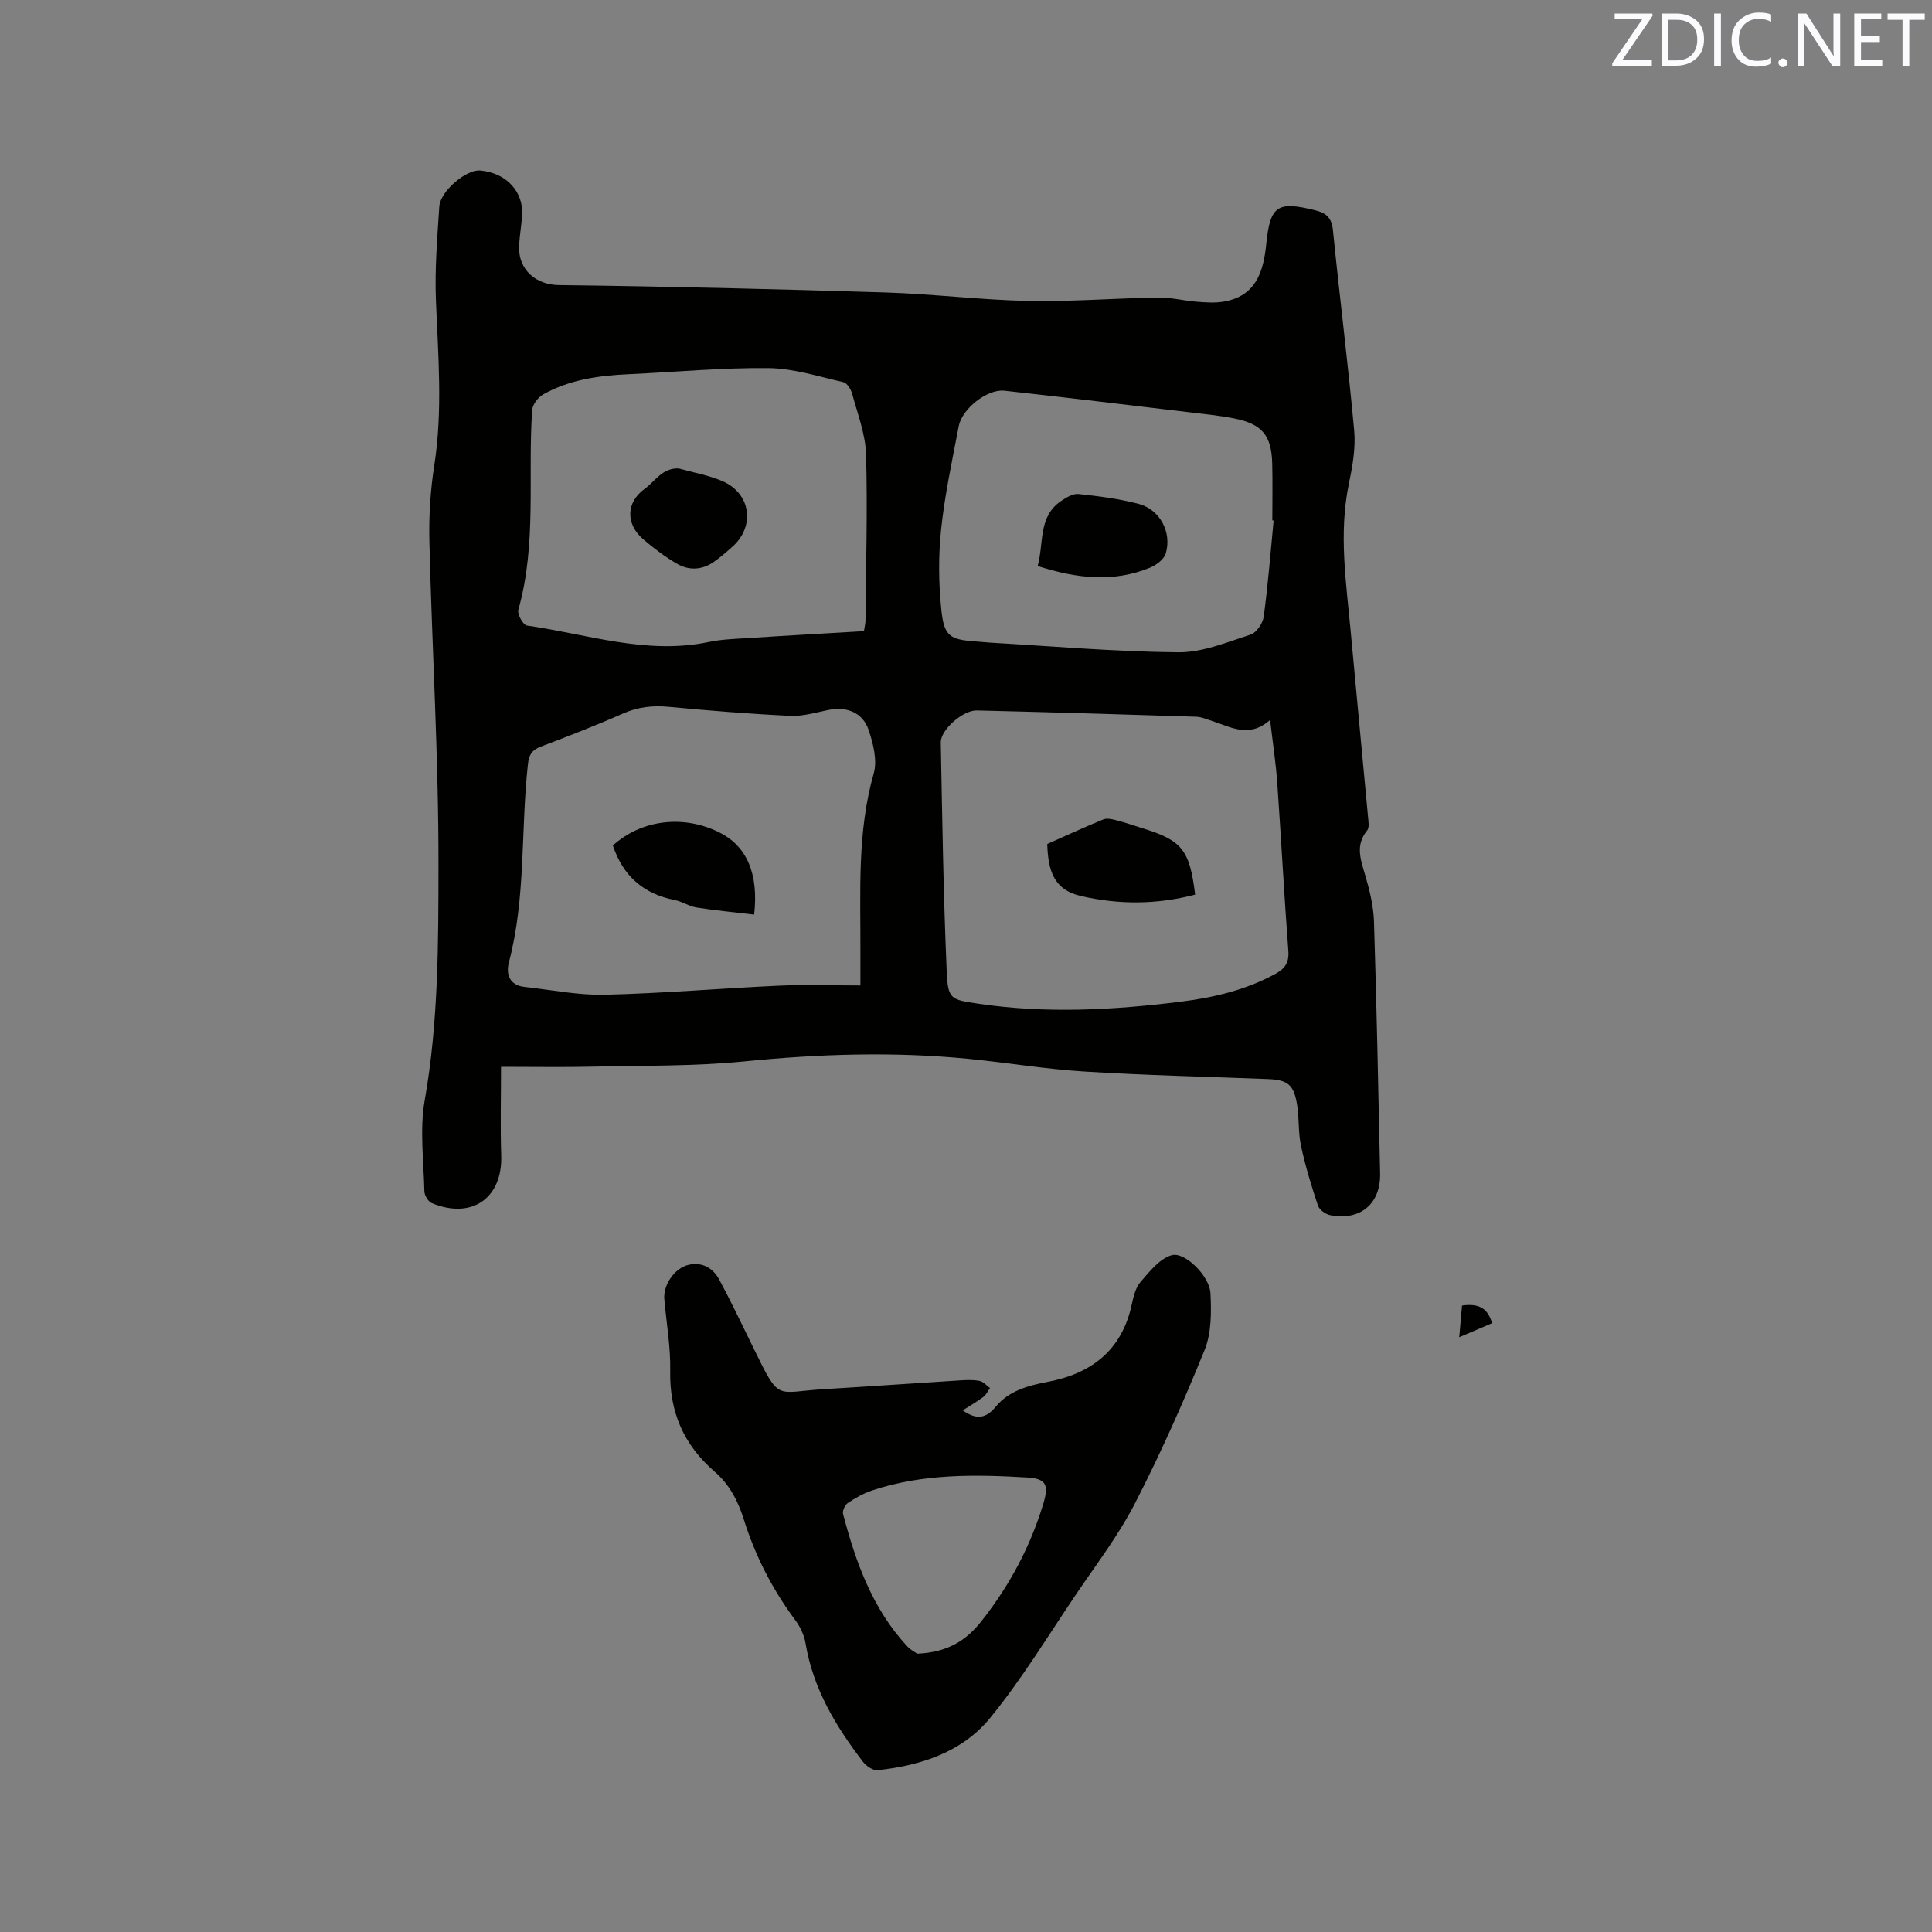 <svg enable-background="new 0 0 400 400" viewBox="0 0 400 400" xmlns="http://www.w3.org/2000/svg"><rect x="0" y="0" width="400" height="400" fill="#808080" stroke="none"/><path d="m103.73 220.87c0 6.57-.16 12.46.04 18.35.29 8.83-6.06 13.32-14.38 9.87-.74-.31-1.51-1.59-1.53-2.44-.14-6.31-1-12.79.08-18.92 2.85-16.2 2.82-32.55 2.84-48.82.02-22.25-1.33-44.49-1.88-66.74-.13-5.26.2-10.61 1.01-15.81 1.78-11.44.79-22.82.34-34.26-.25-6.42.28-12.89.7-19.32.21-3.23 5.59-7.73 8.47-7.48 5.42.49 9.05 4.4 8.67 9.43-.15 2-.5 4-.61 6-.28 5.37 3.75 8.24 8.19 8.29 22.57.28 45.13.83 67.69 1.53 9.83.31 19.64 1.55 29.47 1.75 8.99.18 18-.56 27-.7 2.61-.04 5.23.66 7.85.86 1.85.15 3.77.3 5.58 0 6.75-1.1 8.33-6.16 8.91-11.97.79-7.95 2.34-8.9 10.15-6.95 2.38.6 3.41 1.62 3.66 4.19 1.38 13.81 3.13 27.59 4.39 41.41.33 3.62-.35 7.42-1.1 11.03-2.14 10.29-.55 20.48.39 30.69 1.17 12.77 2.4 25.53 3.58 38.3.09.93.3 2.18-.18 2.77-2.52 3.08-1.34 6.08-.4 9.3.91 3.11 1.71 6.37 1.81 9.58.55 17.38.9 34.76 1.27 52.14.13 6.28-4.09 9.84-10.32 8.64-.97-.19-2.26-1.11-2.55-1.98-1.36-4.07-2.61-8.19-3.51-12.37-.6-2.77-.35-5.71-.81-8.52-.68-4.17-1.94-5.15-6.06-5.31-12.7-.5-25.42-.78-38.1-1.57-8.02-.5-15.99-1.85-23.99-2.63-15.45-1.51-30.85-1-46.3.54-10.31 1.02-20.74.85-31.12 1.08-6.05.15-12.08.04-19.25.04zm159.23-71.81c-4.36 3.86-8.13 1.45-11.96.23-1.11-.35-2.23-.86-3.36-.9-15.13-.49-30.26-.93-45.4-1.3-2.86-.07-7.51 4-7.46 6.63.3 15.76.54 31.52 1.22 47.27.26 5.93.76 5.96 6.58 6.82 13.95 2.07 27.89 1.32 41.79-.41 6.85-.85 13.53-2.41 19.68-5.77 1.94-1.06 2.87-2.29 2.69-4.73-.87-11.51-1.47-23.04-2.28-34.56-.28-4.2-.93-8.37-1.5-13.28zm-84.82 54.97c0-2.8-.01-4.9 0-7.01.05-12.36-.71-24.74 2.76-36.9.76-2.68-.1-6.1-1.03-8.91-1.24-3.73-4.59-5.01-8.47-4.2-2.58.54-5.22 1.32-7.8 1.2-8.35-.4-16.69-1.07-25.02-1.86-3.36-.32-6.42-.02-9.55 1.36-5.61 2.48-11.33 4.7-17.07 6.88-1.83.69-2.44 1.65-2.66 3.63-1.51 13.65-.38 27.56-3.94 41.03-.63 2.37.07 4.74 3.23 5.08 5.55.6 11.12 1.75 16.65 1.62 12.06-.29 24.1-1.34 36.15-1.88 5.48-.25 10.98-.04 16.75-.04zm.73-73.36c.12-.78.31-1.5.32-2.22.1-11.45.44-22.9.12-34.33-.12-4.23-1.76-8.43-2.88-12.59-.25-.93-1.06-2.24-1.83-2.41-5.14-1.17-10.32-2.85-15.51-2.91-9.61-.1-19.23.82-28.85 1.26-6.19.28-12.27 1.1-17.76 4.18-1.07.6-2.22 2.09-2.3 3.24-.94 13.79.99 27.76-2.87 41.38-.25.89 1.01 3.13 1.77 3.24 12.5 1.77 24.77 6.12 37.69 3.4 2.58-.54 5.26-.63 7.9-.79 8.04-.53 16.07-.97 24.2-1.45zm84.82-22.9c-.09-.01-.18-.02-.27-.03 0-3.92.08-7.84-.02-11.76-.15-5.85-2.09-8.2-7.89-9.35-3.21-.63-6.49-.94-9.75-1.33-12.61-1.5-25.21-3.03-37.83-4.41-3.54-.38-8.75 3.74-9.43 7.33-1.35 7.07-2.88 14.13-3.64 21.27-.59 5.53-.54 11.21.03 16.74.57 5.56 1.79 6.21 7.24 6.58.95.06 1.9.18 2.85.24 13 .74 25.99 1.89 39 2 4.98.04 10.05-2.09 14.94-3.66 1.22-.39 2.54-2.35 2.72-3.73.89-6.59 1.41-13.25 2.05-19.89z" fill="#010100"/><path d="m199.32 292c2.73 1.91 4.7 1.84 6.87-.79 2.65-3.21 6.57-4.33 10.64-5.09 9.08-1.7 15.46-6.53 17.49-16.05.35-1.63.79-3.48 1.83-4.67 1.86-2.15 3.94-4.81 6.42-5.52 2.74-.79 7.86 4.33 8.04 7.85.2 3.91.22 8.23-1.2 11.75-4.37 10.78-9.11 21.44-14.43 31.78-3.42 6.65-8.05 12.69-12.25 18.91-5.81 8.6-11.21 17.54-17.76 25.54-5.76 7.03-14.32 9.84-23.28 10.79-.95.1-2.34-.86-3.01-1.73-5.64-7.35-10.35-15.17-11.9-24.55-.28-1.7-1.13-3.46-2.17-4.85-4.72-6.35-8.26-13.28-10.62-20.81-1.19-3.82-3.01-7.27-6.04-9.88-6.39-5.53-9.36-12.34-9.19-20.85.1-4.95-.79-9.92-1.22-14.88-.25-2.87 2.09-6.4 5.01-7.08 2.79-.65 5.07.64 6.37 3.07 2.49 4.66 4.77 9.43 7.09 14.18 5.48 11.23 4.48 9.1 14.44 8.5 9.41-.56 18.81-1.23 28.21-1.82 1.37-.09 2.79-.16 4.12.1.8.15 1.47.96 2.19 1.48-.45.63-.8 1.4-1.39 1.85-1.32.98-2.78 1.82-4.26 2.77zm-9.39 50.38c6.24-.29 10.08-2.67 13.33-6.81 5.76-7.33 10.04-15.31 12.74-24.22 1.14-3.77.71-5.2-3.19-5.44-10.85-.66-21.72-.83-32.24 2.67-1.78.59-3.48 1.56-5.05 2.61-.59.39-1.14 1.62-.97 2.27 2.63 9.99 6.07 19.61 13.27 27.38.78.83 1.86 1.36 2.11 1.54z" fill="#010100"/><path d="m302.12 276.86c.22-2.53.4-4.55.58-6.56 3.19-.44 5.27.31 6.22 3.65-2.17.92-4.23 1.81-6.8 2.91z" fill="#010100"/><path d="m247.44 185.22c-7.98 2.09-15.74 2.1-23.63.3-5.8-1.33-6.81-5.49-6.99-10.78 3.72-1.65 7.62-3.46 11.6-5.08.77-.32 1.87-.05 2.76.18 1.84.47 3.63 1.11 5.44 1.67 8.09 2.48 9.69 4.46 10.82 13.71z" fill="#010100"/><path d="m156.14 189.36c-4.1-.49-8.04-.86-11.94-1.47-1.54-.24-2.95-1.24-4.49-1.54-6.48-1.26-10.74-5.01-12.82-11.3 5.89-5.34 14.61-6.44 22.11-2.67 5.53 2.78 8.11 8.4 7.14 16.98z" fill="#010100"/><path d="m140.54 96.99c3.03.86 6.2 1.4 9.06 2.64 5.88 2.55 6.79 9.34 2.02 13.58-1.26 1.12-2.55 2.25-3.94 3.2-2.4 1.63-5.09 1.72-7.51.31-2.46-1.42-4.77-3.17-6.94-5.02-3.74-3.19-3.65-7.69.27-10.51 2.12-1.52 3.62-4.36 7.04-4.2z" fill="#010100"/><path d="m214.84 117.19c1.32-4.9.08-10.28 4.89-13.49 1.05-.7 2.42-1.54 3.55-1.42 4.18.45 8.4.97 12.45 2.04 4.41 1.16 6.93 5.87 5.63 10.26-.36 1.21-1.94 2.4-3.24 2.94-7.61 3.13-15.24 2.25-23.28-.33z" fill="#010100"/><g fill="#fbfafc"><path d="m342.2 3.2-6.3 9.2h6.1v1.2h-8.2v-.5l6.2-9.1h-5.7v-1.2h7.8v.4z"/><path d="m344 13.7v-10.9h3.1c1.6 0 3 .5 4.1 1.4 1.1 1 1.6 2.2 1.6 3.9s-.5 3-1.6 4-2.5 1.5-4.2 1.5h-3zm1.4-9.6v8.4h1.6c1.4 0 2.5-.4 3.2-1.1.8-.8 1.2-1.8 1.2-3.2s-.4-2.4-1.2-3.1-1.8-1-3.1-1z"/><path d="m356.3 2.8v10.9h-1.4v-10.9z"/><path d="m366.6 13.2c-.8.4-1.8.6-3 .6-1.6 0-2.8-.5-3.7-1.5s-1.4-2.3-1.4-3.9c0-1.7.5-3.2 1.6-4.2s2.4-1.6 4-1.6c1 0 1.9.1 2.6.4v1.5c-.8-.4-1.6-.6-2.6-.6-1.2 0-2.2.4-3 1.2s-1.1 1.9-1.1 3.3c0 1.3.4 2.3 1.1 3.1s1.6 1.1 2.8 1.1c1.1 0 2-.2 2.8-.7v1.3z"/><path d="m368.2 13c0-.3.1-.5.3-.6.2-.2.4-.3.6-.3.3 0 .5.1.7.3s.3.4.3.6-.1.5-.3.6c-.2.2-.4.3-.7.3s-.5-.1-.6-.3c-.2-.2-.3-.4-.3-.6z"/><path d="m381.1 13.7h-1.7l-5.5-8.4c-.2-.2-.3-.5-.4-.7 0 .2.1.8.1 1.5v7.6h-1.4v-10.9h1.8l5.3 8.3c.3.4.4.6.4.8 0-.3-.1-.8-.1-1.6v-7.5h1.4v10.9z"/><path d="m389.7 13.7h-5.8v-10.9h5.6v1.2h-4.2v3.5h3.9v1.2h-3.9v3.7h4.4z"/><path d="m398.4 4.1h-3.1v9.6h-1.4v-9.6h-3.1v-1.3h7.7v1.3z"/></g></svg>